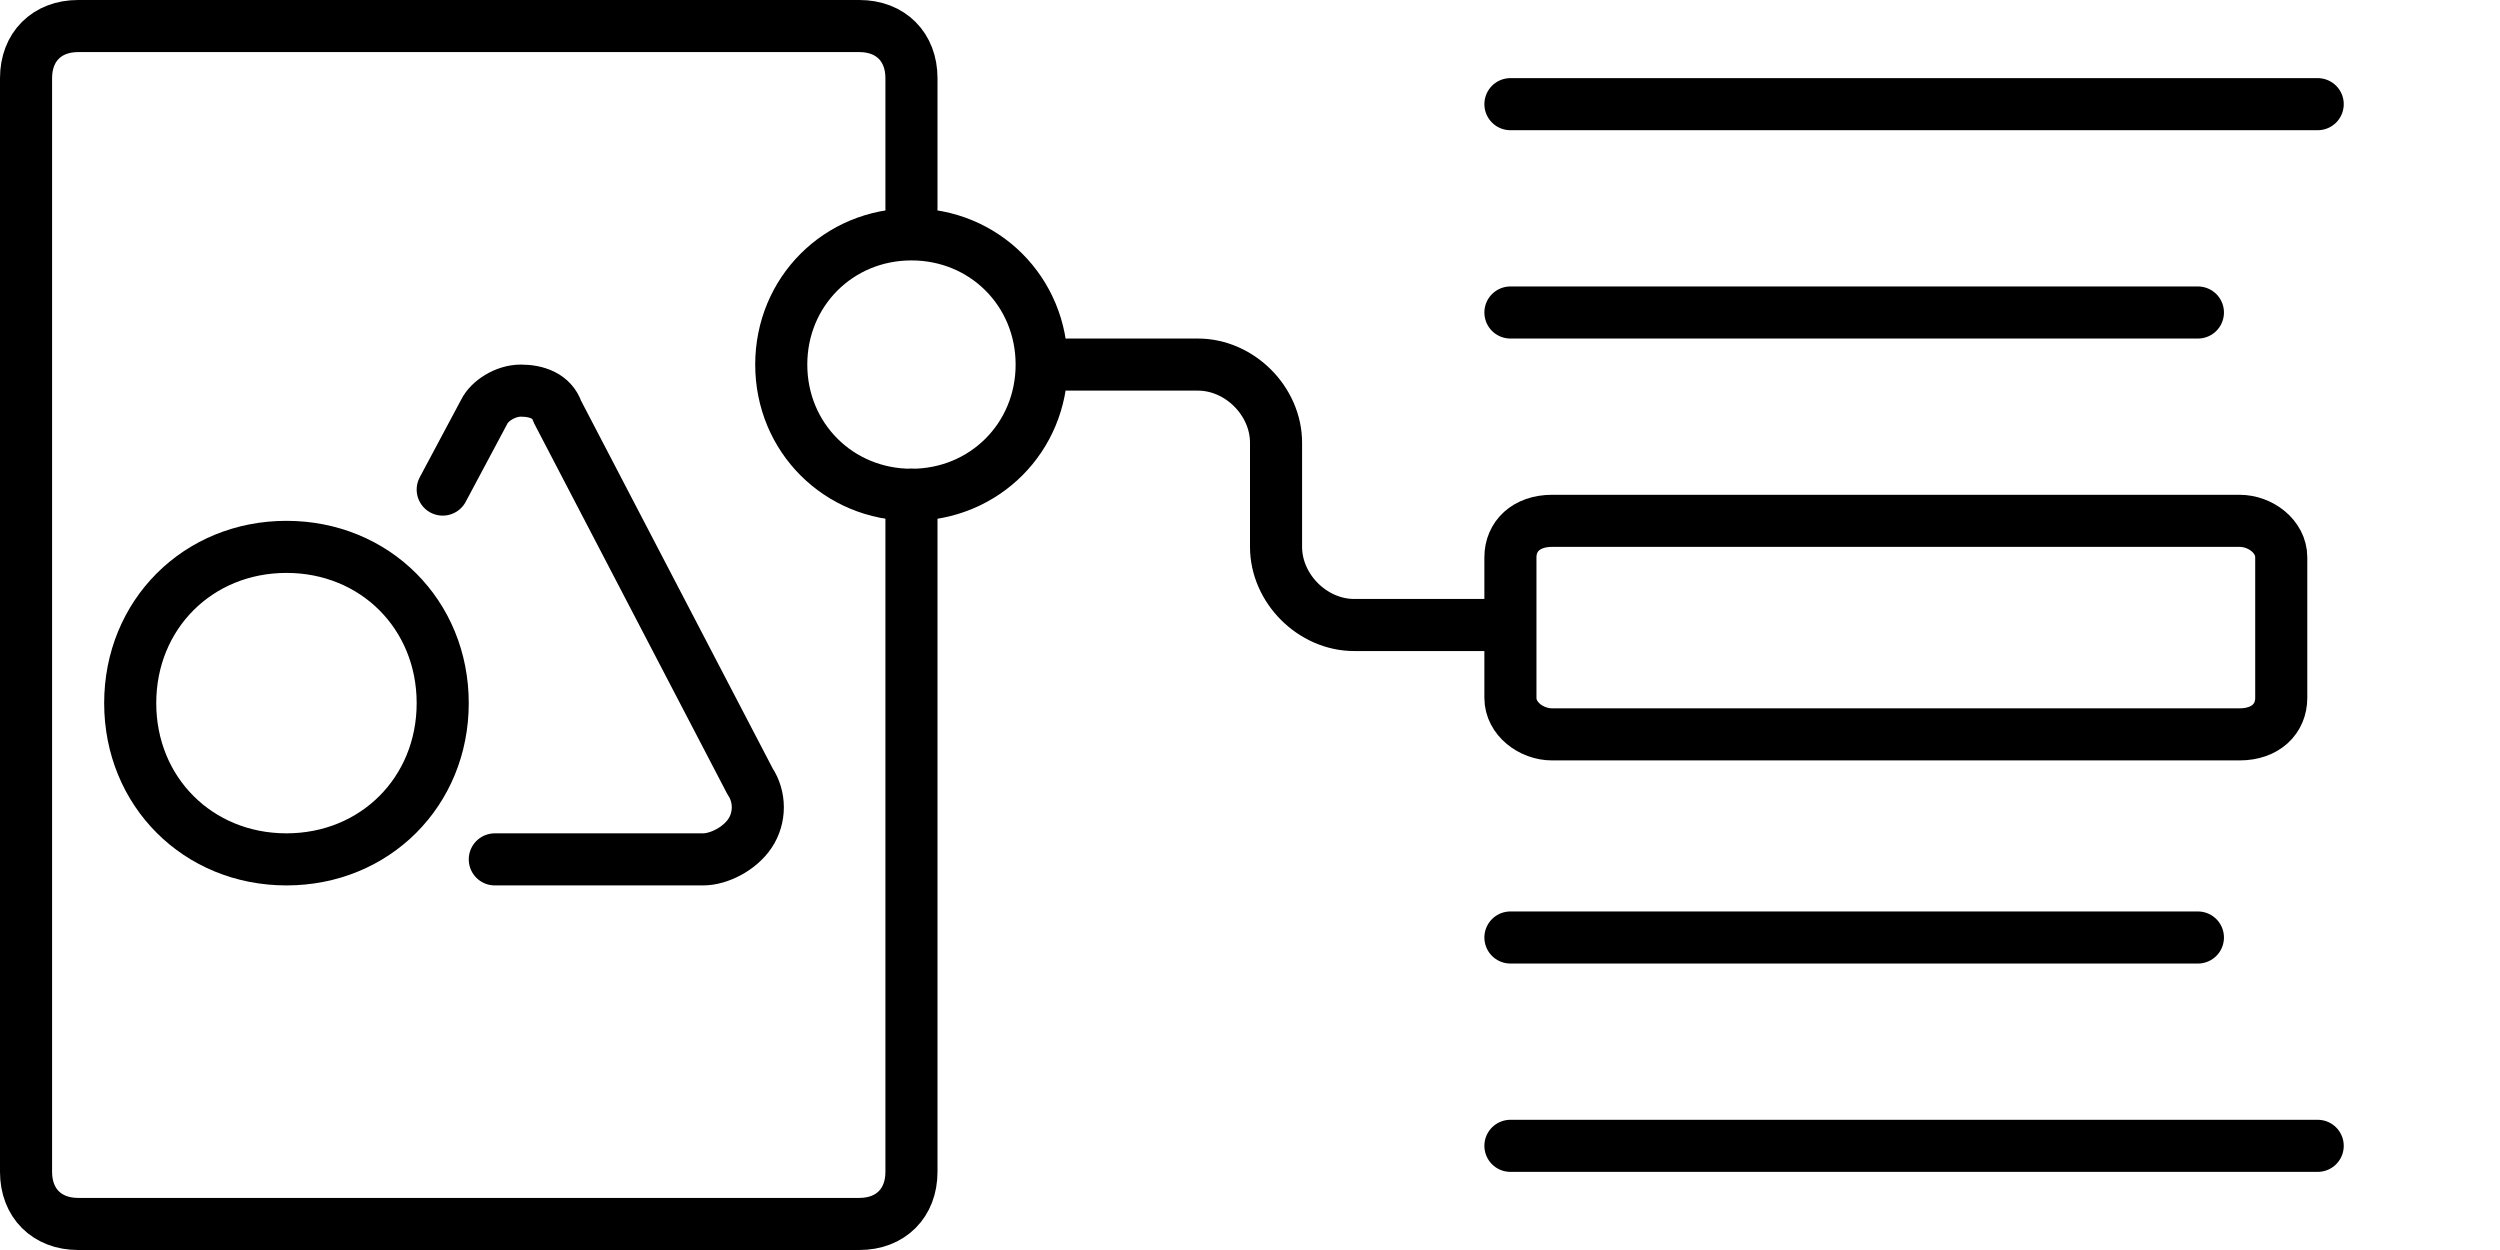 <?xml version="1.0" encoding="utf-8"?>
<!-- Generator: Adobe Illustrator 23.0.0, SVG Export Plug-In . SVG Version: 6.00 Build 0)  -->
<svg version="1.1" id="Calque_2" xmlns="http://www.w3.org/2000/svg" xmlns:xlink="http://www.w3.org/1999/xlink" x="0px" y="0px"
	 viewBox="0 0 48 24" style="enable-background:new 0 0 48 24;" xml:space="preserve">
<style type="text/css">
	.st0{fill:none;stroke:#000000;stroke-linecap:round;stroke-linejoin:round;}
</style>
<g id="Images-Photography__x2F__Pictures__x2F__picture-double-shapes-1">
	<g id="Group_31">
		<g id="picture-double-shapes-1">
			<path id="Oval_46" class="st0" d="M5.5,16.5c1.7,0,3-1.3,3-3c0-1.7-1.3-3-3-3c-1.7,0-3,1.3-3,3C2.5,15.2,3.8,16.5,5.5,16.5z"/>
			<path id="Shape_156" class="st0" d="M9.5,16.5h4c0.3,0,0.7-0.2,0.9-0.5c0.2-0.3,0.2-0.7,0-1l-3.7-7.1c-0.1-0.3-0.4-0.4-0.7-0.4
				c-0.3,0-0.6,0.2-0.7,0.4L8.5,9.4"/>
		</g>
	</g>
</g>
<g id="Interface-Essential__x2F__Paragraphs__x2F__insert-image-top">
	<g id="Group_496">
		<g id="insert-image-top">
			<path id="Shape_2449" class="st0" d="M44.5,22H29"/>
			<path id="Rectangle-path_136" class="st0" d="M29,10.7c0-0.4,0.3-0.7,0.8-0.7H43c0.4,0,0.8,0.3,0.8,0.7v2.7
				c0,0.4-0.3,0.7-0.8,0.7H29.8c-0.4,0-0.8-0.3-0.8-0.7V10.7z"/>
			<path id="Shape_2450_1_" class="st0" d="M42.2,18H29"/>
			<path id="Shape_2450_2_" class="st0" d="M42.2,6H29"/>
			<path id="Shape_2449_2_" class="st0" d="M44.5,2H29"/>
		</g>
	</g>
</g>
<path id="Rectangle-path_51_1_" class="st0" d="M17.5,9.5v13c0,0.6-0.4,1-1,1h-15c-0.6,0-1-0.4-1-1v-21c0-0.6,0.4-1,1-1h15
	c0.6,0,1,0.4,1,1V4"/>
<path id="Oval_332" class="st0" d="M17.5,9.5C18.9,9.5,20,8.4,20,7s-1.1-2.5-2.5-2.5C16.1,4.5,15,5.6,15,7S16.1,9.5,17.5,9.5z"/>
<path id="Shape_2846" class="st0" d="M20.5,7H23c0.8,0,1.5,0.7,1.5,1.5v2c0,0.8,0.7,1.5,1.5,1.5h2.5"/>
</svg>
